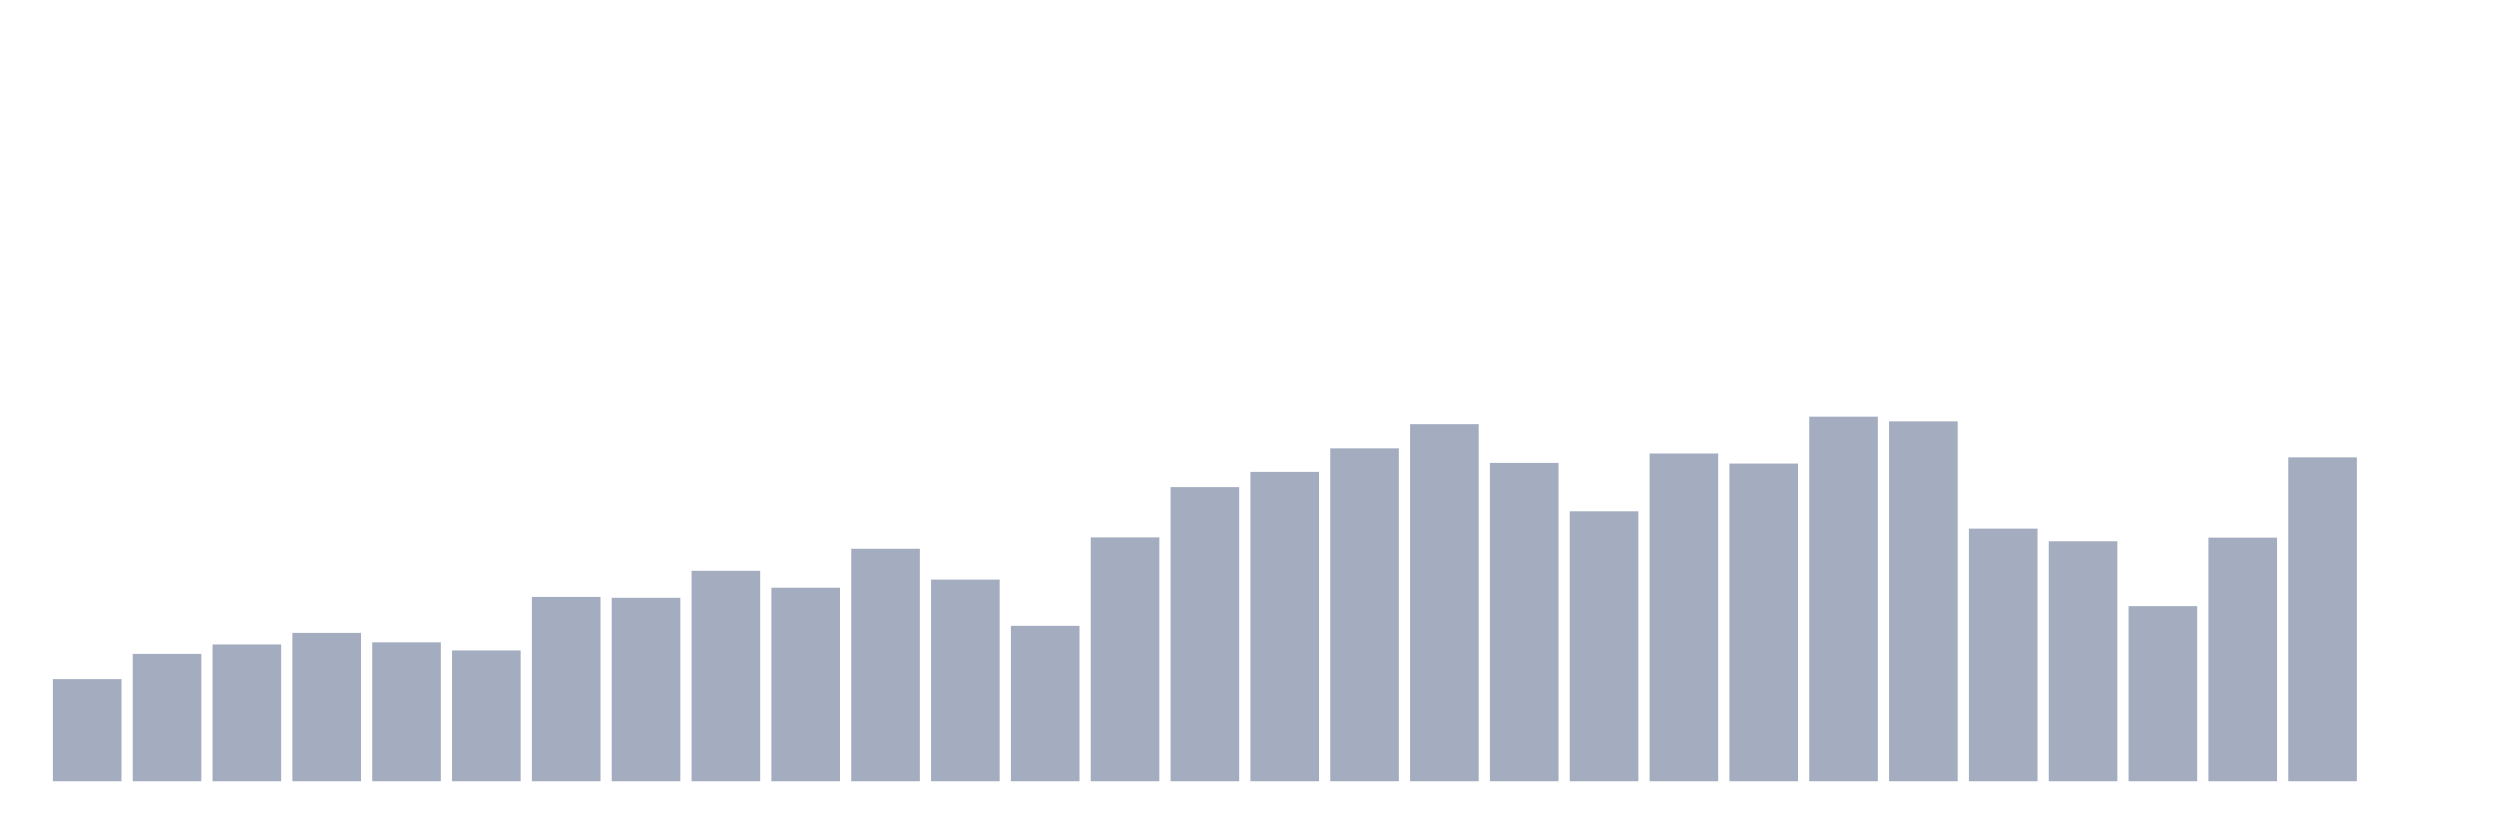 <svg xmlns="http://www.w3.org/2000/svg" viewBox="0 0 480 160"><g transform="translate(10,10)"><rect class="bar" x="0.153" width="13.175" y="120.393" height="19.607" fill="rgb(164,173,192)"></rect><rect class="bar" x="15.482" width="13.175" y="115.543" height="24.457" fill="rgb(164,173,192)"></rect><rect class="bar" x="30.81" width="13.175" y="113.735" height="26.265" fill="rgb(164,173,192)"></rect><rect class="bar" x="46.138" width="13.175" y="111.515" height="28.485" fill="rgb(164,173,192)"></rect><rect class="bar" x="61.466" width="13.175" y="113.324" height="26.676" fill="rgb(164,173,192)"></rect><rect class="bar" x="76.794" width="13.175" y="114.885" height="25.115" fill="rgb(164,173,192)"></rect><rect class="bar" x="92.123" width="13.175" y="104.61" height="35.39" fill="rgb(164,173,192)"></rect><rect class="bar" x="107.451" width="13.175" y="104.774" height="35.226" fill="rgb(164,173,192)"></rect><rect class="bar" x="122.779" width="13.175" y="99.595" height="40.405" fill="rgb(164,173,192)"></rect><rect class="bar" x="138.107" width="13.175" y="102.842" height="37.158" fill="rgb(164,173,192)"></rect><rect class="bar" x="153.436" width="13.175" y="95.361" height="44.639" fill="rgb(164,173,192)"></rect><rect class="bar" x="168.764" width="13.175" y="101.28" height="38.72" fill="rgb(164,173,192)"></rect><rect class="bar" x="184.092" width="13.175" y="110.159" height="29.841" fill="rgb(164,173,192)"></rect><rect class="bar" x="199.42" width="13.175" y="93.183" height="46.817" fill="rgb(164,173,192)"></rect><rect class="bar" x="214.748" width="13.175" y="83.523" height="56.477" fill="rgb(164,173,192)"></rect><rect class="bar" x="230.077" width="13.175" y="80.605" height="59.395" fill="rgb(164,173,192)"></rect><rect class="bar" x="245.405" width="13.175" y="76.083" height="63.917" fill="rgb(164,173,192)"></rect><rect class="bar" x="260.733" width="13.175" y="71.439" height="68.561" fill="rgb(164,173,192)"></rect><rect class="bar" x="276.061" width="13.175" y="78.878" height="61.122" fill="rgb(164,173,192)"></rect><rect class="bar" x="291.39" width="13.175" y="88.168" height="51.832" fill="rgb(164,173,192)"></rect><rect class="bar" x="306.718" width="13.175" y="77.07" height="62.93" fill="rgb(164,173,192)"></rect><rect class="bar" x="322.046" width="13.175" y="79.002" height="60.998" fill="rgb(164,173,192)"></rect><rect class="bar" x="337.374" width="13.175" y="70" height="70" fill="rgb(164,173,192)"></rect><rect class="bar" x="352.702" width="13.175" y="70.904" height="69.096" fill="rgb(164,173,192)"></rect><rect class="bar" x="368.031" width="13.175" y="91.497" height="48.503" fill="rgb(164,173,192)"></rect><rect class="bar" x="383.359" width="13.175" y="93.922" height="46.078" fill="rgb(164,173,192)"></rect><rect class="bar" x="398.687" width="13.175" y="106.377" height="33.623" fill="rgb(164,173,192)"></rect><rect class="bar" x="414.015" width="13.175" y="93.224" height="46.776" fill="rgb(164,173,192)"></rect><rect class="bar" x="429.344" width="13.175" y="77.81" height="62.19" fill="rgb(164,173,192)"></rect><rect class="bar" x="444.672" width="13.175" y="140" height="0" fill="rgb(164,173,192)"></rect></g></svg>